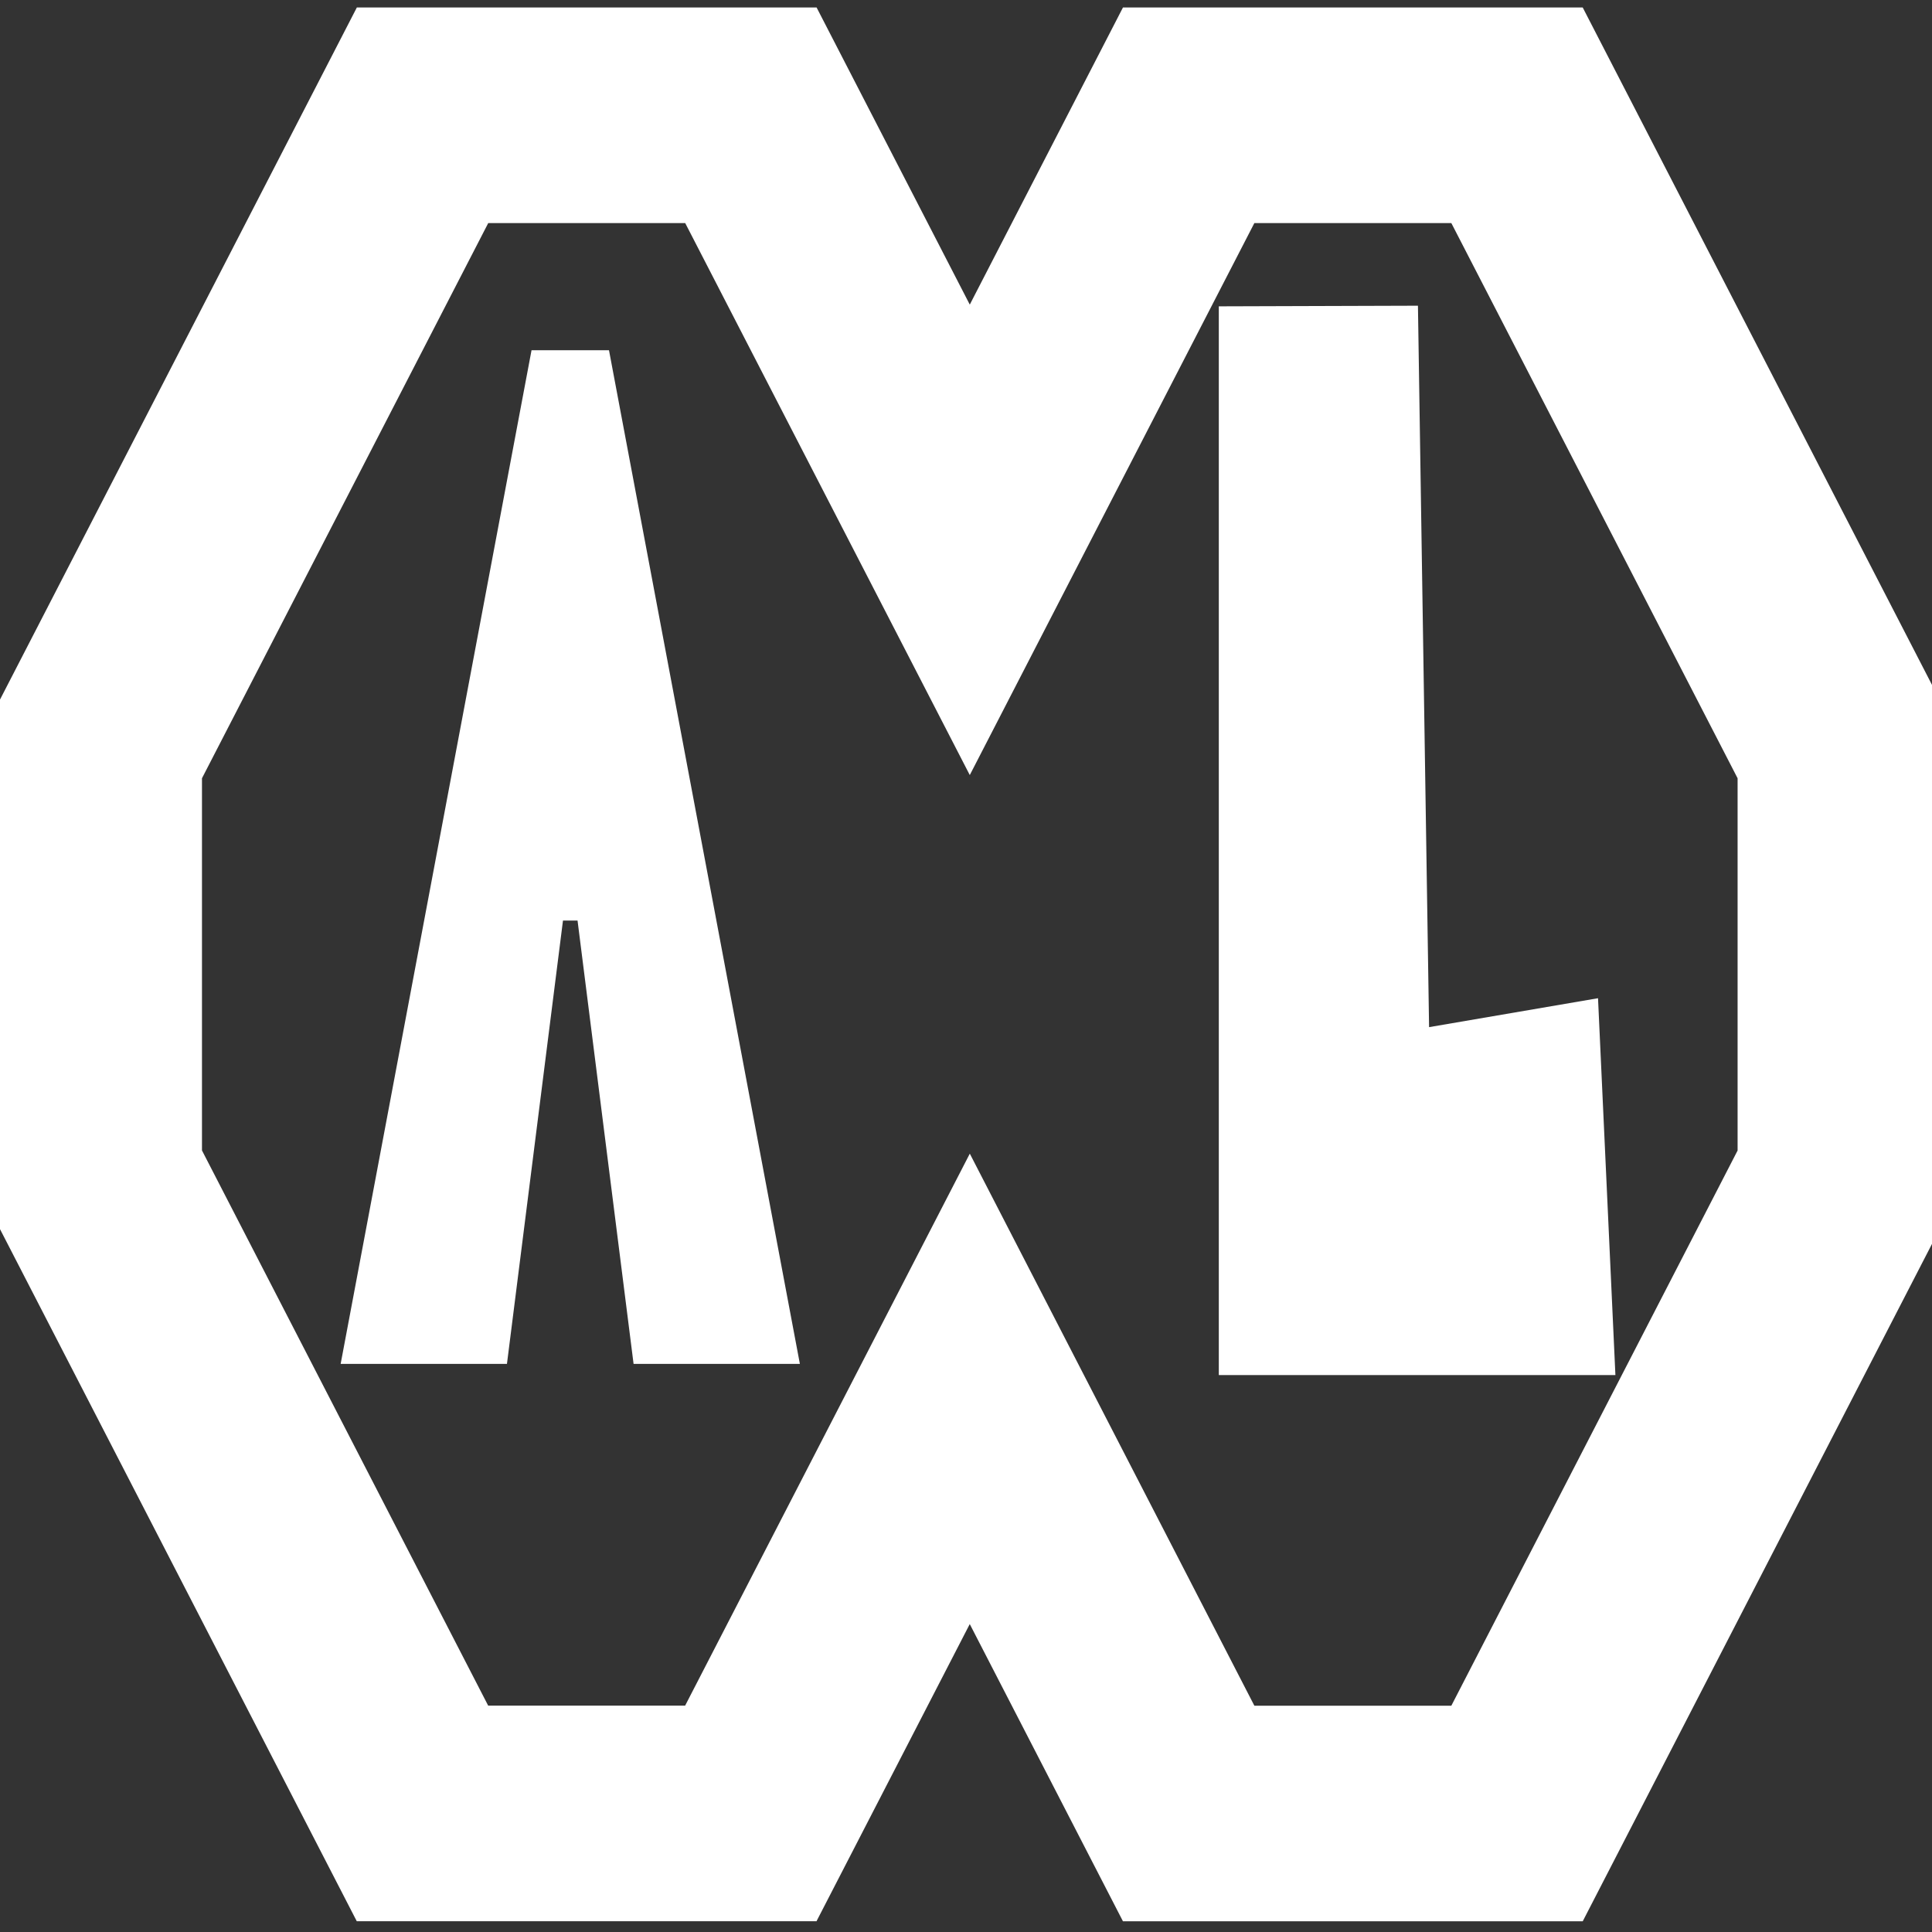 <?xml version="1.0" encoding="UTF-8" standalone="no"?>
<svg
   version="1.1"
   width="24"
   height="24"
   viewBox="0 0 24 24"
   id="svg866"
   sodipodi:docname="asset-link_1.svg"
   inkscape:version="1.1.2 (0a00cf5339, 2022-02-04, custom)"
   xmlns:inkscape="http://www.inkscape.org/namespaces/inkscape"
   xmlns:sodipodi="http://sodipodi.sourceforge.net/DTD/sodipodi-0.dtd"
   xmlns="http://www.w3.org/2000/svg"
   xmlns:svg="http://www.w3.org/2000/svg">
  <rect x="0" y="0" width="24" height="24" fill="#333333" stroke="none"/>
  <defs
     id="defs870" />
  <sodipodi:namedview
     id="namedview868"
     pagecolor="#4d4d4d"
     bordercolor="#666666"
     borderopacity="1.0"
     inkscape:pageshadow="2"
     inkscape:pageopacity="0"
     inkscape:pagecheckerboard="true"
     showgrid="false"
     inkscape:zoom="18.045954"
     inkscape:cx="3.9621069"
     inkscape:cy="17.760213"
     inkscape:window-width="2558"
     inkscape:window-height="1414"
     inkscape:window-x="1920"
     inkscape:window-y="24"
     inkscape:window-maximized="1"
     inkscape:current-layer="svg866">
    <inkscape:grid
       type="xygrid"
       id="grid2533" />
  </sodipodi:namedview>
  <path
     style="fill:#ffffff;fill-opacity:1;fill-rule:evenodd;stroke:#ffffff;stroke-width:0.979;stroke-linecap:butt;stroke-linejoin:miter;stroke-miterlimit:4;stroke-dasharray:none;stroke-opacity:0.999"
     d="M 7.084,4.441 4.822,16.453 h 1.044 l 0.696,-5.507 h 1.044 l 0.696,5.507 h 1.044 z"
     id="path1219"
     sodipodi:nodetypes="cccccccc" />
  <path
     style="fill:none;fill-opacity:1;fill-rule:evenodd;stroke:#ffffff;stroke-width:2.678;stroke-linecap:butt;stroke-linejoin:miter;stroke-miterlimit:4;stroke-dasharray:none;stroke-opacity:0.999"
     d="m 22.924,9.343 v 5.274 l -4.079,7.911 H 14.766 L 12.047,17.253 9.327,22.527 H 5.248 L 1.17,14.616 V 9.343 l 4.079,-7.911 h 4.079 l 2.719,5.274 2.719,-5.274 h 4.079 z"
     id="path1349"
     sodipodi:nodetypes="ccccccccccccccc" />
  <path
     style="fill:#ffffff;fill-opacity:1;fill-rule:evenodd;stroke:#ffffff;stroke-width:1.215px;stroke-linecap:butt;stroke-linejoin:miter;stroke-opacity:0.999"
     d="M 15.748,4.411 V 16.474 h 3.683 l -0.155,-3.359 -2.12,0.363 -0.14,-9.071 z"
     id="path24367"
     sodipodi:nodetypes="ccccccc" />
</svg>
